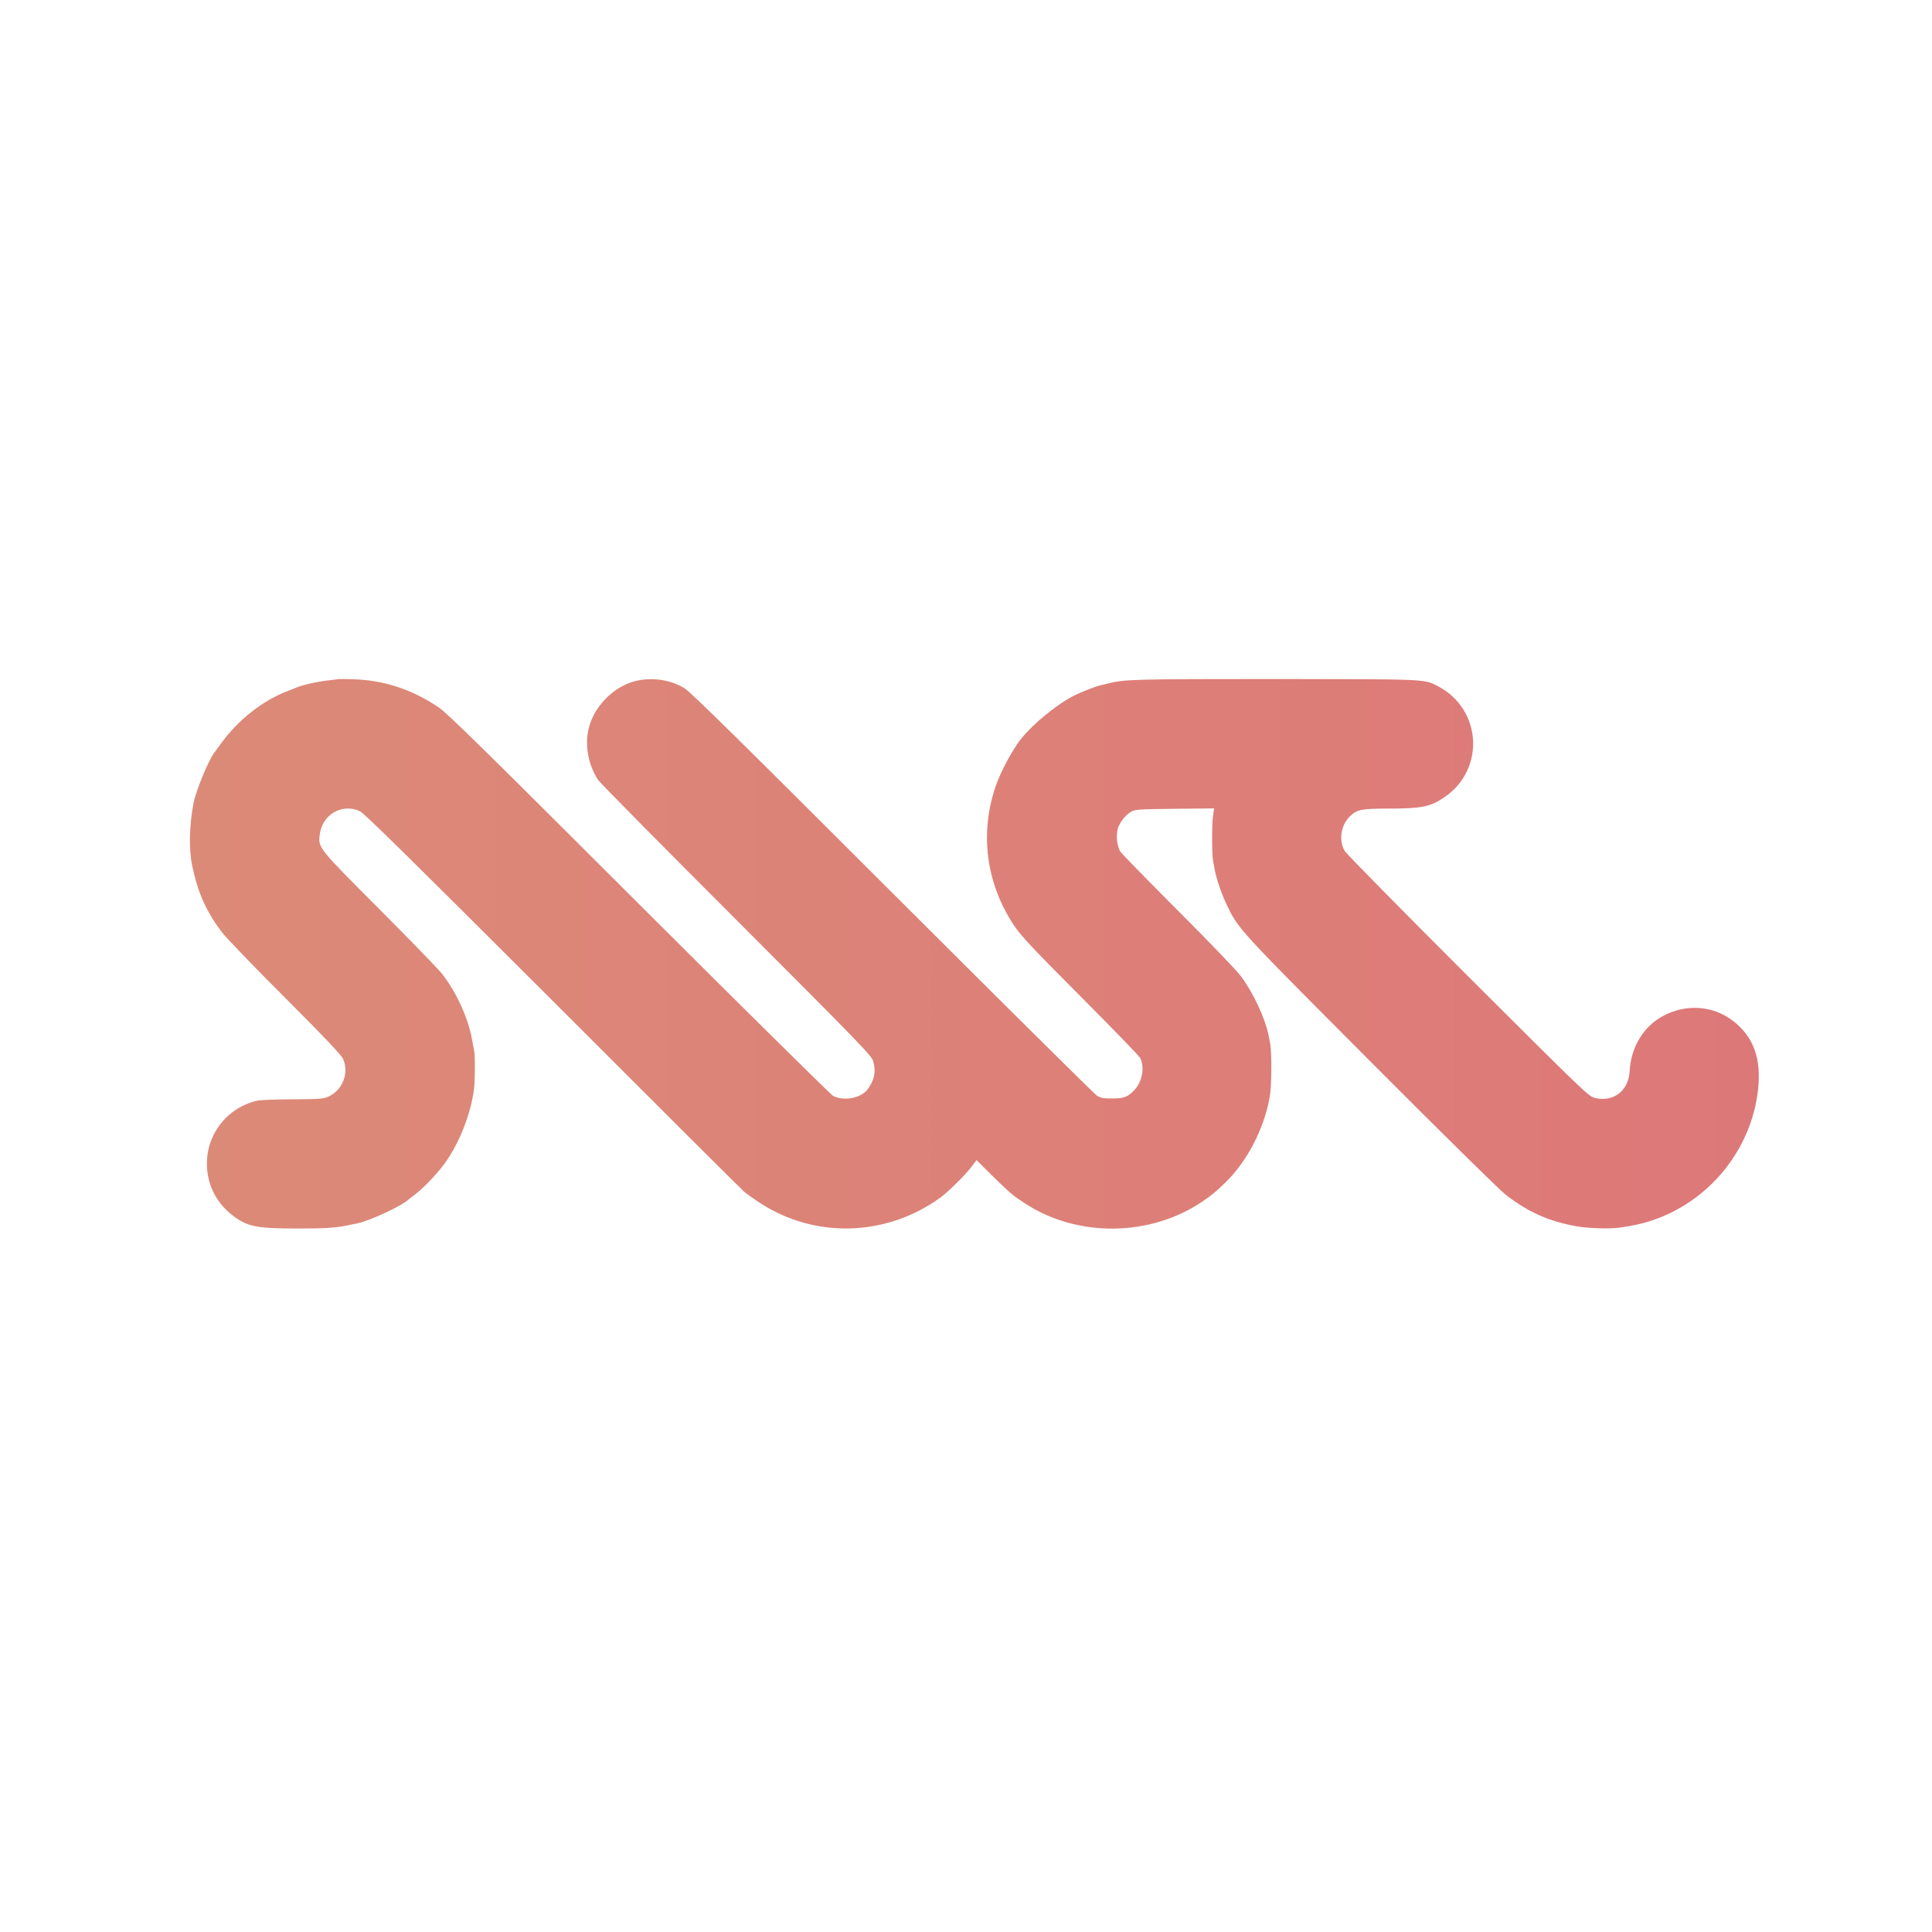 <svg width="33" height="33" viewBox="0 0 33 33" fill="none" xmlns="http://www.w3.org/2000/svg">
<path d="M5.784 11.598C5.782 11.601 5.721 11.608 5.65 11.617C5.58 11.623 5.499 11.635 5.469 11.641C5.443 11.648 5.396 11.657 5.364 11.661C5.288 11.673 5.117 11.72 5.061 11.745C5.036 11.754 4.953 11.787 4.874 11.819C4.479 11.976 4.074 12.295 3.793 12.675C3.73 12.761 3.669 12.842 3.661 12.855C3.559 12.988 3.346 13.509 3.305 13.72C3.233 14.096 3.224 14.511 3.283 14.788C3.38 15.251 3.519 15.561 3.786 15.918C3.853 16.008 4.337 16.512 4.863 17.036C5.548 17.721 5.827 18.018 5.859 18.085C5.968 18.327 5.854 18.622 5.602 18.735C5.524 18.768 5.443 18.775 5.006 18.777C4.73 18.777 4.456 18.788 4.4 18.799C3.91 18.905 3.55 19.334 3.535 19.835C3.521 20.227 3.699 20.573 4.029 20.802C4.253 20.955 4.416 20.984 5.083 20.984C5.58 20.984 5.759 20.971 5.97 20.923C6.002 20.916 6.056 20.905 6.092 20.898C6.297 20.863 6.886 20.588 6.982 20.485C6.989 20.478 7.032 20.445 7.079 20.411C7.227 20.299 7.454 20.065 7.591 19.878C7.843 19.535 8.045 19.02 8.097 18.597C8.115 18.44 8.117 18.038 8.099 17.945C8.092 17.914 8.077 17.826 8.061 17.748C7.996 17.383 7.789 16.936 7.551 16.635C7.481 16.545 6.995 16.046 6.474 15.523C5.436 14.482 5.434 14.482 5.461 14.259C5.501 13.914 5.838 13.716 6.146 13.855C6.218 13.887 7.038 14.696 9.441 17.096C11.199 18.856 12.672 20.323 12.715 20.359C12.758 20.395 12.873 20.476 12.971 20.541C13.918 21.162 15.138 21.125 16.062 20.456C16.206 20.35 16.488 20.069 16.601 19.921L16.68 19.815L16.938 20.072C17.165 20.294 17.226 20.35 17.332 20.436C17.345 20.445 17.419 20.497 17.498 20.548C18.392 21.142 19.651 21.13 20.547 20.517C20.705 20.409 20.756 20.366 20.925 20.204C21.298 19.843 21.586 19.294 21.687 18.743C21.721 18.572 21.725 17.977 21.696 17.833C21.689 17.801 21.678 17.741 21.671 17.698C21.613 17.399 21.413 16.966 21.195 16.673C21.13 16.583 20.653 16.087 20.136 15.57C19.62 15.053 19.172 14.594 19.143 14.554C19.073 14.458 19.055 14.239 19.104 14.123C19.149 14.015 19.237 13.911 19.327 13.862C19.39 13.826 19.476 13.821 20.069 13.815L20.738 13.808L20.72 13.927C20.698 14.069 20.7 14.599 20.72 14.709C20.73 14.752 20.741 14.817 20.748 14.855C20.777 15.008 20.858 15.249 20.941 15.426C21.148 15.869 21.121 15.837 23.409 18.132C24.577 19.305 25.616 20.328 25.715 20.404C26.099 20.703 26.45 20.86 26.928 20.946C27.135 20.982 27.497 20.993 27.669 20.968C27.908 20.933 28.034 20.905 28.193 20.854C29.191 20.532 29.919 19.638 30.03 18.602C30.085 18.076 29.951 17.71 29.605 17.44C29.256 17.17 28.784 17.141 28.389 17.363C28.065 17.543 27.856 17.898 27.836 18.294C27.818 18.631 27.56 18.831 27.24 18.753C27.135 18.728 27.054 18.649 25.078 16.678C23.95 15.552 22.999 14.586 22.968 14.534C22.862 14.357 22.903 14.091 23.058 13.943C23.179 13.826 23.253 13.811 23.736 13.811C24.278 13.811 24.436 13.779 24.669 13.619C25.375 13.141 25.312 12.107 24.552 11.716C24.325 11.598 24.355 11.601 21.826 11.598C19.318 11.598 19.192 11.603 18.905 11.68C18.855 11.691 18.799 11.707 18.781 11.709C18.714 11.724 18.451 11.828 18.354 11.877C18.055 12.028 17.653 12.356 17.44 12.621C17.291 12.808 17.093 13.179 17.008 13.426C16.729 14.239 16.844 15.094 17.324 15.813C17.44 15.986 17.639 16.2 18.451 17.013C18.992 17.557 19.453 18.031 19.474 18.069C19.554 18.227 19.514 18.471 19.379 18.615C19.267 18.737 19.197 18.763 18.994 18.763C18.849 18.763 18.799 18.755 18.736 18.714C18.693 18.687 17.123 17.129 15.242 15.251C12.668 12.678 11.791 11.815 11.693 11.756C11.45 11.61 11.146 11.565 10.866 11.63C10.472 11.722 10.122 12.089 10.046 12.484C9.991 12.765 10.059 13.089 10.22 13.327C10.255 13.377 11.317 14.453 12.585 15.72C14.684 17.822 14.891 18.033 14.915 18.126C14.965 18.303 14.938 18.44 14.824 18.602C14.711 18.757 14.416 18.815 14.23 18.718C14.187 18.694 12.693 17.217 10.909 15.437C8.335 12.864 7.632 12.174 7.493 12.082C7.02 11.767 6.549 11.615 6.009 11.601C5.887 11.598 5.786 11.597 5.784 11.598Z" fill="url(#paint0_linear_145_1109)"/>
<defs>
<linearGradient id="paint0_linear_145_1109" x1="3.245" y1="16.291" x2="30.042" y2="16.291" gradientUnits="userSpaceOnUse">
<stop stop-color="#DC8A78"/>
<stop offset="1" stop-color="#DD7878"/>
</linearGradient>
</defs>
</svg>
